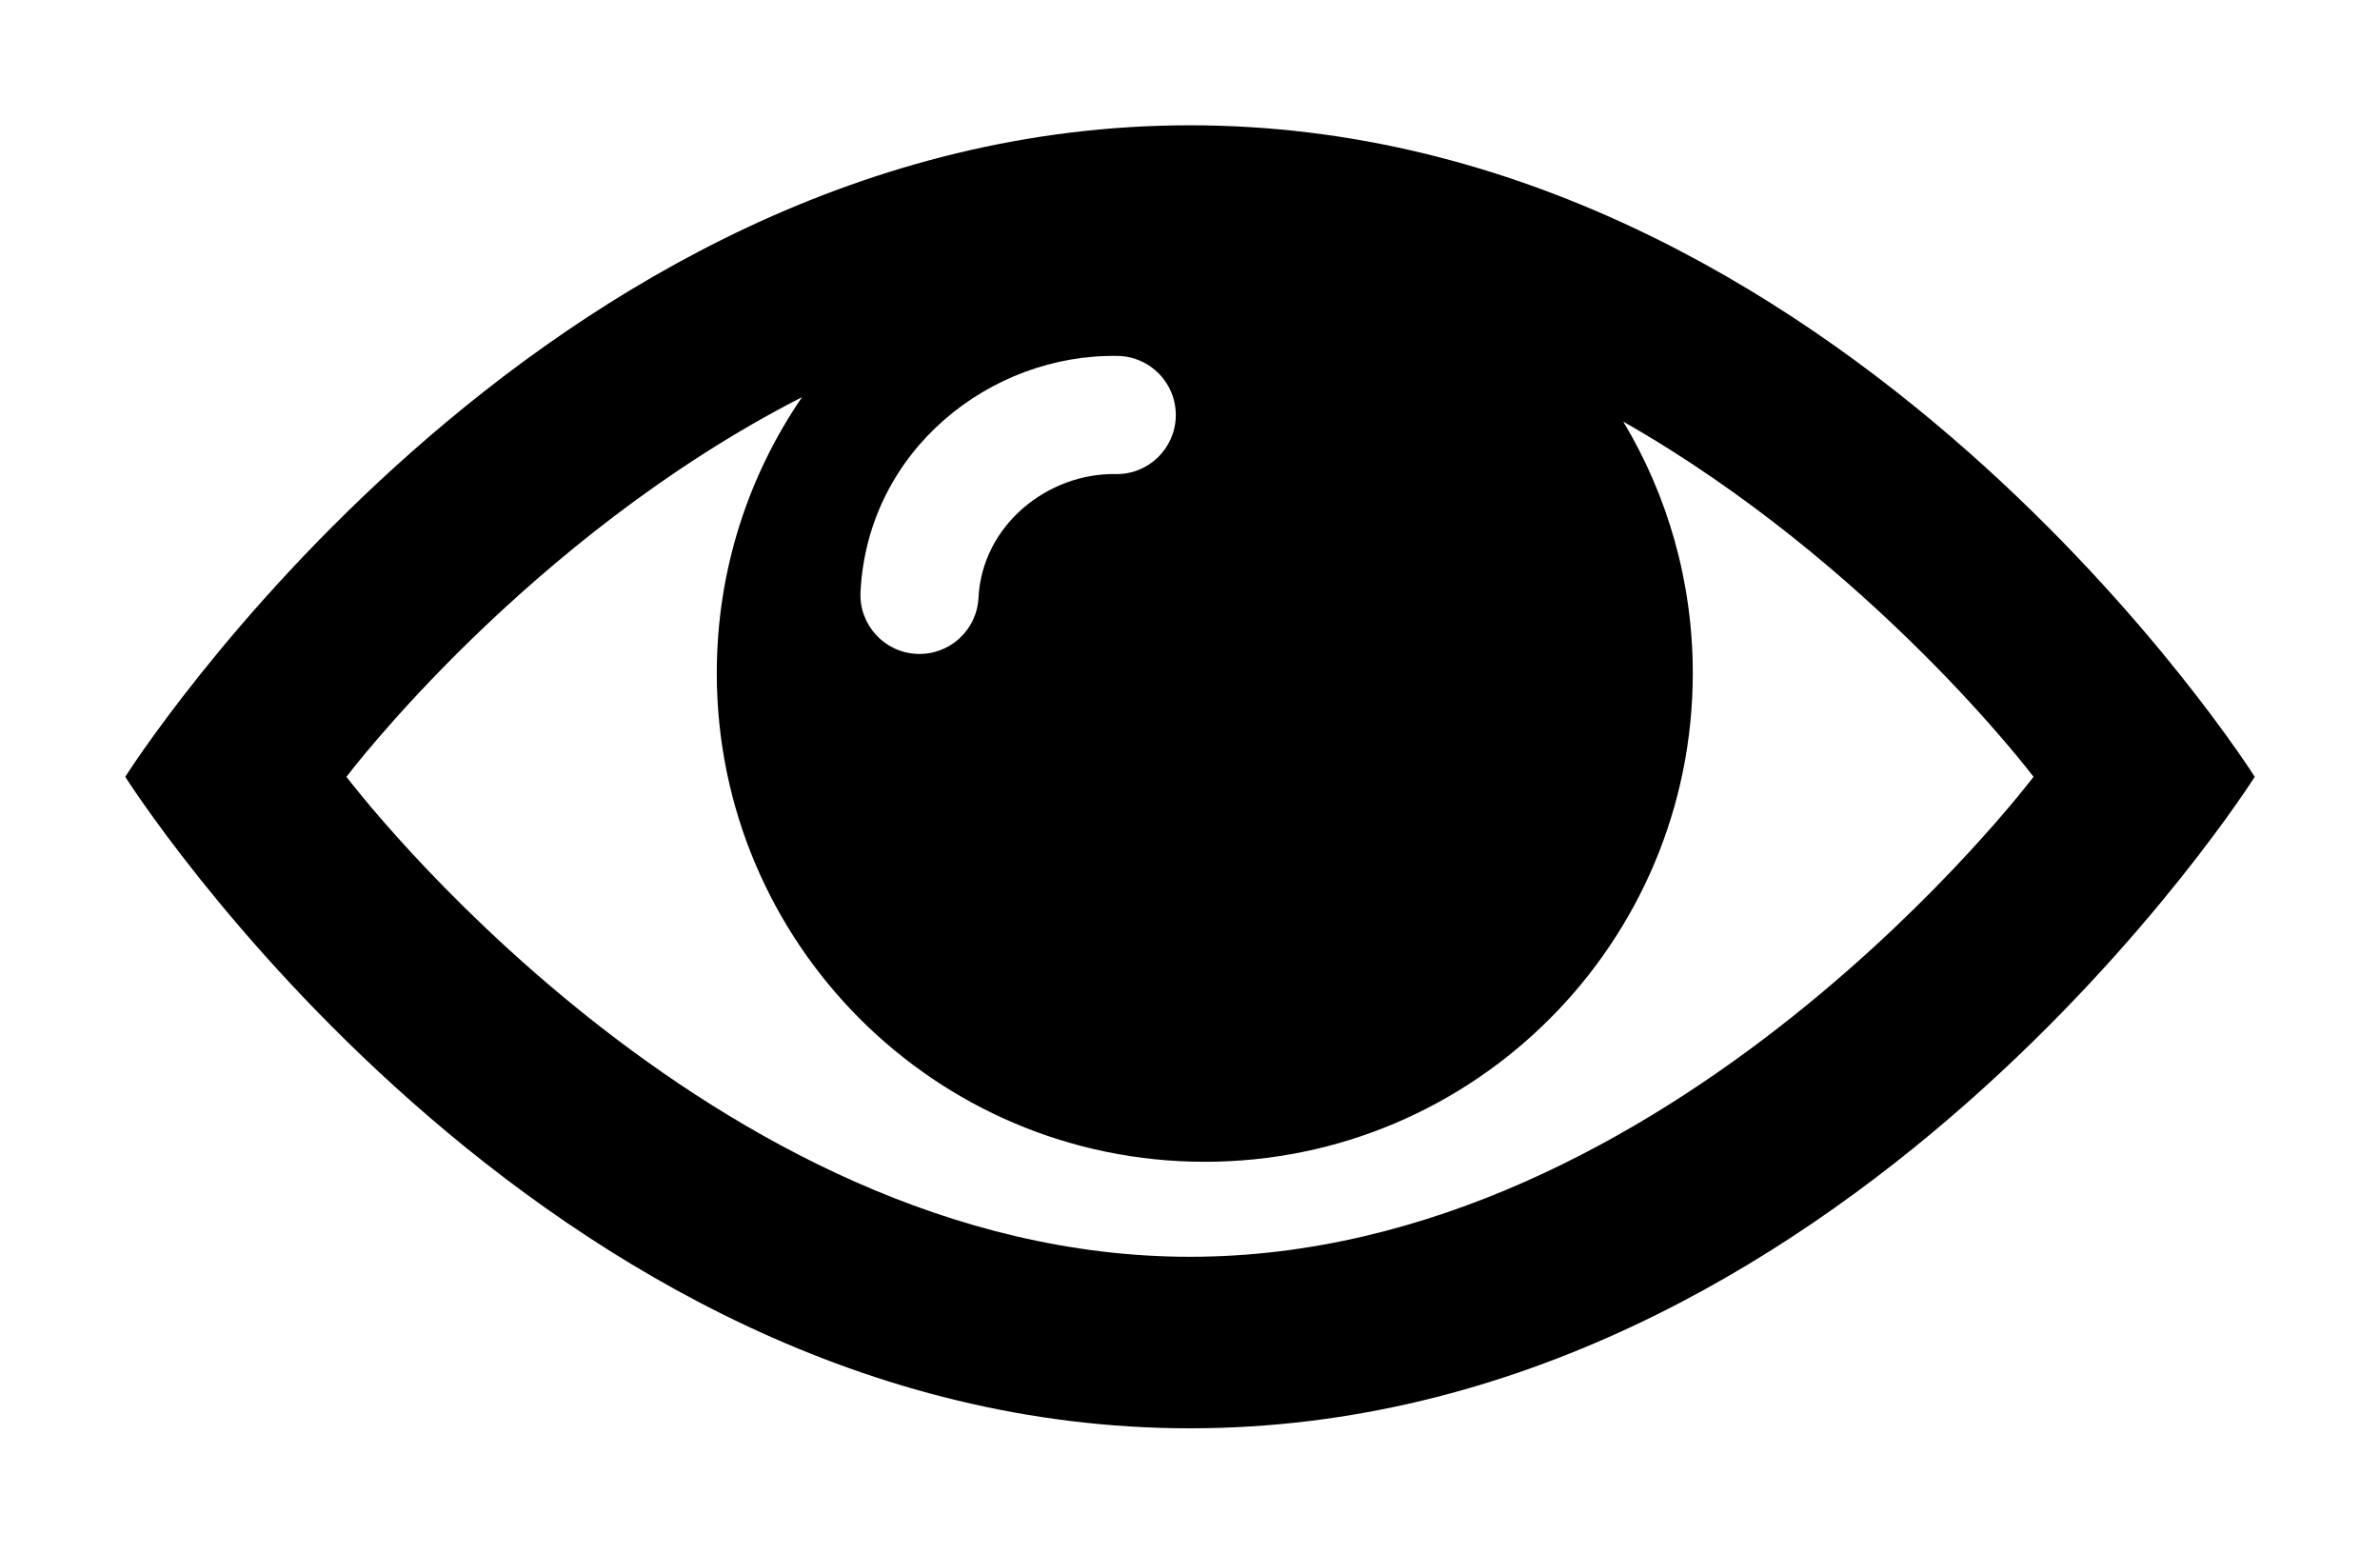 <svg xmlns="http://www.w3.org/2000/svg" xmlns:xlink="http://www.w3.org/1999/xlink" xmlns:sketch="http://www.bohemiancoding.com/sketch/ns" viewBox="0 0 95 62" version="1.1" x="0px" y="0px"><title>Eye</title><desc>Created with Sketch.</desc><g stroke="none" stroke-width="1" fill="none" fill-rule="evenodd" sketch:type="MSPage"><g sketch:type="MSArtboardGroup" fill="#000000"><path d="M64.794,16.825 C74.756,22.501 81.171,31 81.171,31 C81.171,31 66.714,50.155 47.5,50.155 C28.286,50.155 13.829,31 13.829,31 C13.829,31 21.027,21.464 32.014,15.849 C29.867,18.983 28.611,22.776 28.611,26.864 C28.611,37.633 37.332,46.364 48.09,46.364 C58.848,46.364 67.569,37.633 67.569,26.864 C67.569,23.192 66.556,19.758 64.794,16.825 Z M47.5,57 C73.58,57 90,31 90,31 C90,31 73.58,5 47.5,5 C21.42,5 5,31 5,31 C5,31 21.42,57 47.5,57 Z M44.618,14.204 C39.55,14.114 34.633,17.956 34.348,23.621 C34.282,24.921 35.283,26.029 36.584,26.094 C37.884,26.16 38.992,25.159 39.057,23.858 C39.205,20.936 41.847,18.871 44.534,18.919 C45.836,18.942 46.91,17.905 46.933,16.603 C46.956,15.301 45.919,14.227 44.618,14.204 Z" sketch:type="MSShapeGroup"></path></g></g></svg>